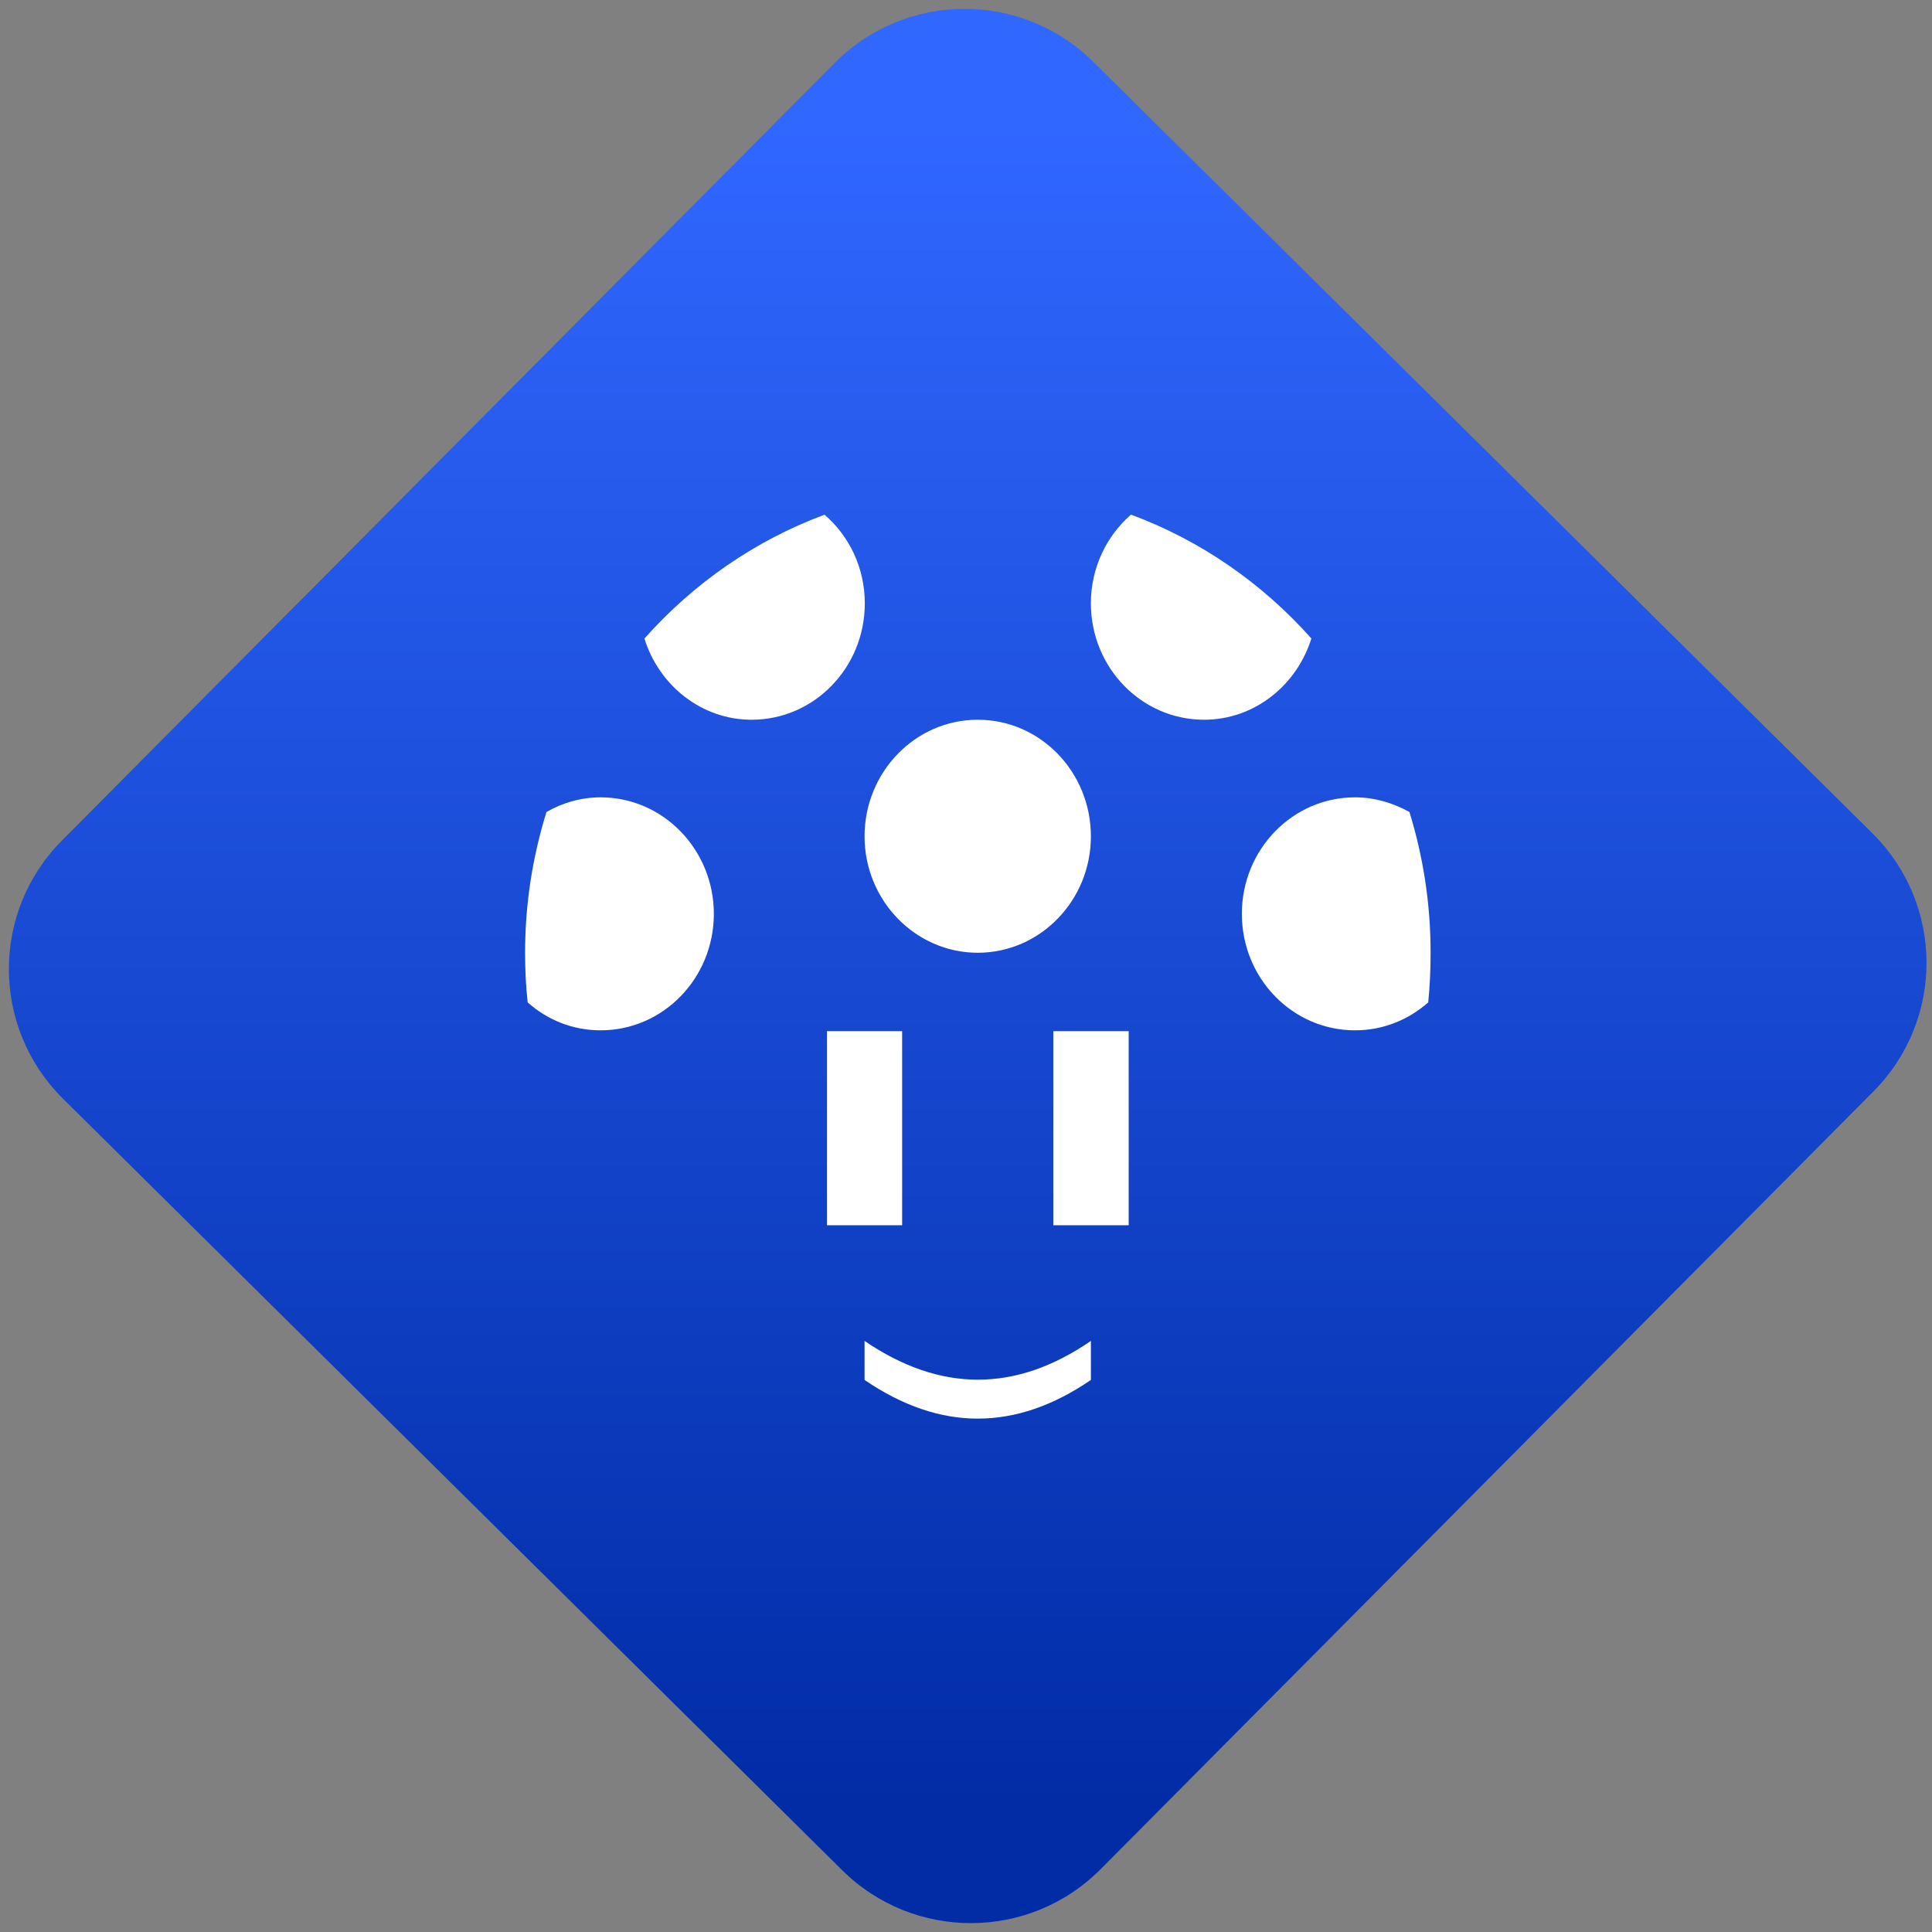 <svg width="64" height="64" viewBox="0 0 64 64" version="1.1"><rect x="0" y="0" width="64" height="64" fill="#808080" stroke="none"/><defs><linearGradient id="linear-pattern-0" gradientUnits="userSpaceOnUse" x1="0" y1="0" x2="0" y2="1" gradientTransform="matrix(60, 0, 0, 56, 0, 4)"><stop offset="0" stop-color="#3067ff" stop-opacity="1"/><stop offset="1" stop-color="#002ca6" stop-opacity="1"/></linearGradient></defs><path fill="url(#linear-pattern-0)" fill-opacity="1" d="M 36.219 2.051 L 62.027 27.605 C 64.402 29.957 64.418 33.785 62.059 36.156 L 36.461 61.918 C 34.105 64.289 30.27 64.305 27.895 61.949 L 2.086 36.395 C -0.289 34.043 -0.305 30.215 2.051 27.844 L 27.652 2.082 C 30.008 -0.289 33.844 -0.305 36.219 2.051 Z M 36.219 2.051 " /><g transform="matrix(1.008,0,0,1.003,16.221,16.077)"><path fill-rule="nonzero" fill="rgb(100%, 100%, 100%)" fill-opacity="1" d="M 11.086 18.027 L 11.086 24.438 L 13.555 24.438 L 13.555 18.027 Z M 18.523 18.027 L 18.523 24.438 L 21 24.438 L 21 18.027 Z M 12.32 28.258 L 12.32 29.547 C 14.805 31.25 17.281 31.25 19.758 29.547 L 19.758 28.258 C 17.281 29.969 14.805 29.961 12.32 28.258 Z M 12.32 28.258 "/><path fill-rule="nonzero" fill="rgb(100%, 100%, 100%)" fill-opacity="1" d="M 11.008 0.969 C 8.719 1.82 6.695 3.242 5.086 5.059 C 5.562 6.605 6.957 7.742 8.609 7.742 C 10.664 7.742 12.328 6.023 12.328 3.898 C 12.328 2.719 11.812 1.672 11.012 0.977 Z M 21.074 0.969 C 20.273 1.672 19.758 2.719 19.758 3.898 C 19.758 6.02 21.422 7.742 23.477 7.742 C 25.133 7.742 26.523 6.605 27.004 5.059 C 25.398 3.242 23.367 1.82 21.078 0.969 Z M 16.039 7.742 C 13.992 7.742 12.32 9.465 12.32 11.594 C 12.32 13.711 13.992 15.438 16.039 15.438 C 18.094 15.438 19.758 13.711 19.758 11.594 C 19.758 9.465 18.094 7.742 16.039 7.742 Z M 3.648 10.305 C 3 10.305 2.395 10.484 1.867 10.789 C 1.414 12.258 1.164 13.805 1.164 15.438 C 1.164 15.992 1.188 16.535 1.25 17.078 C 1.895 17.656 2.727 18 3.648 18 C 5.699 18 7.367 16.281 7.367 14.152 C 7.367 12.031 5.699 10.305 3.648 10.305 Z M 28.438 10.305 C 26.383 10.305 24.719 12.031 24.719 14.152 C 24.719 16.281 26.383 18 28.438 18 C 29.359 18 30.188 17.656 30.844 17.078 C 30.898 16.535 30.922 15.992 30.922 15.438 C 30.922 13.805 30.676 12.258 30.227 10.789 C 29.691 10.492 29.086 10.305 28.438 10.305 Z M 28.438 10.305 "/></g></svg>
